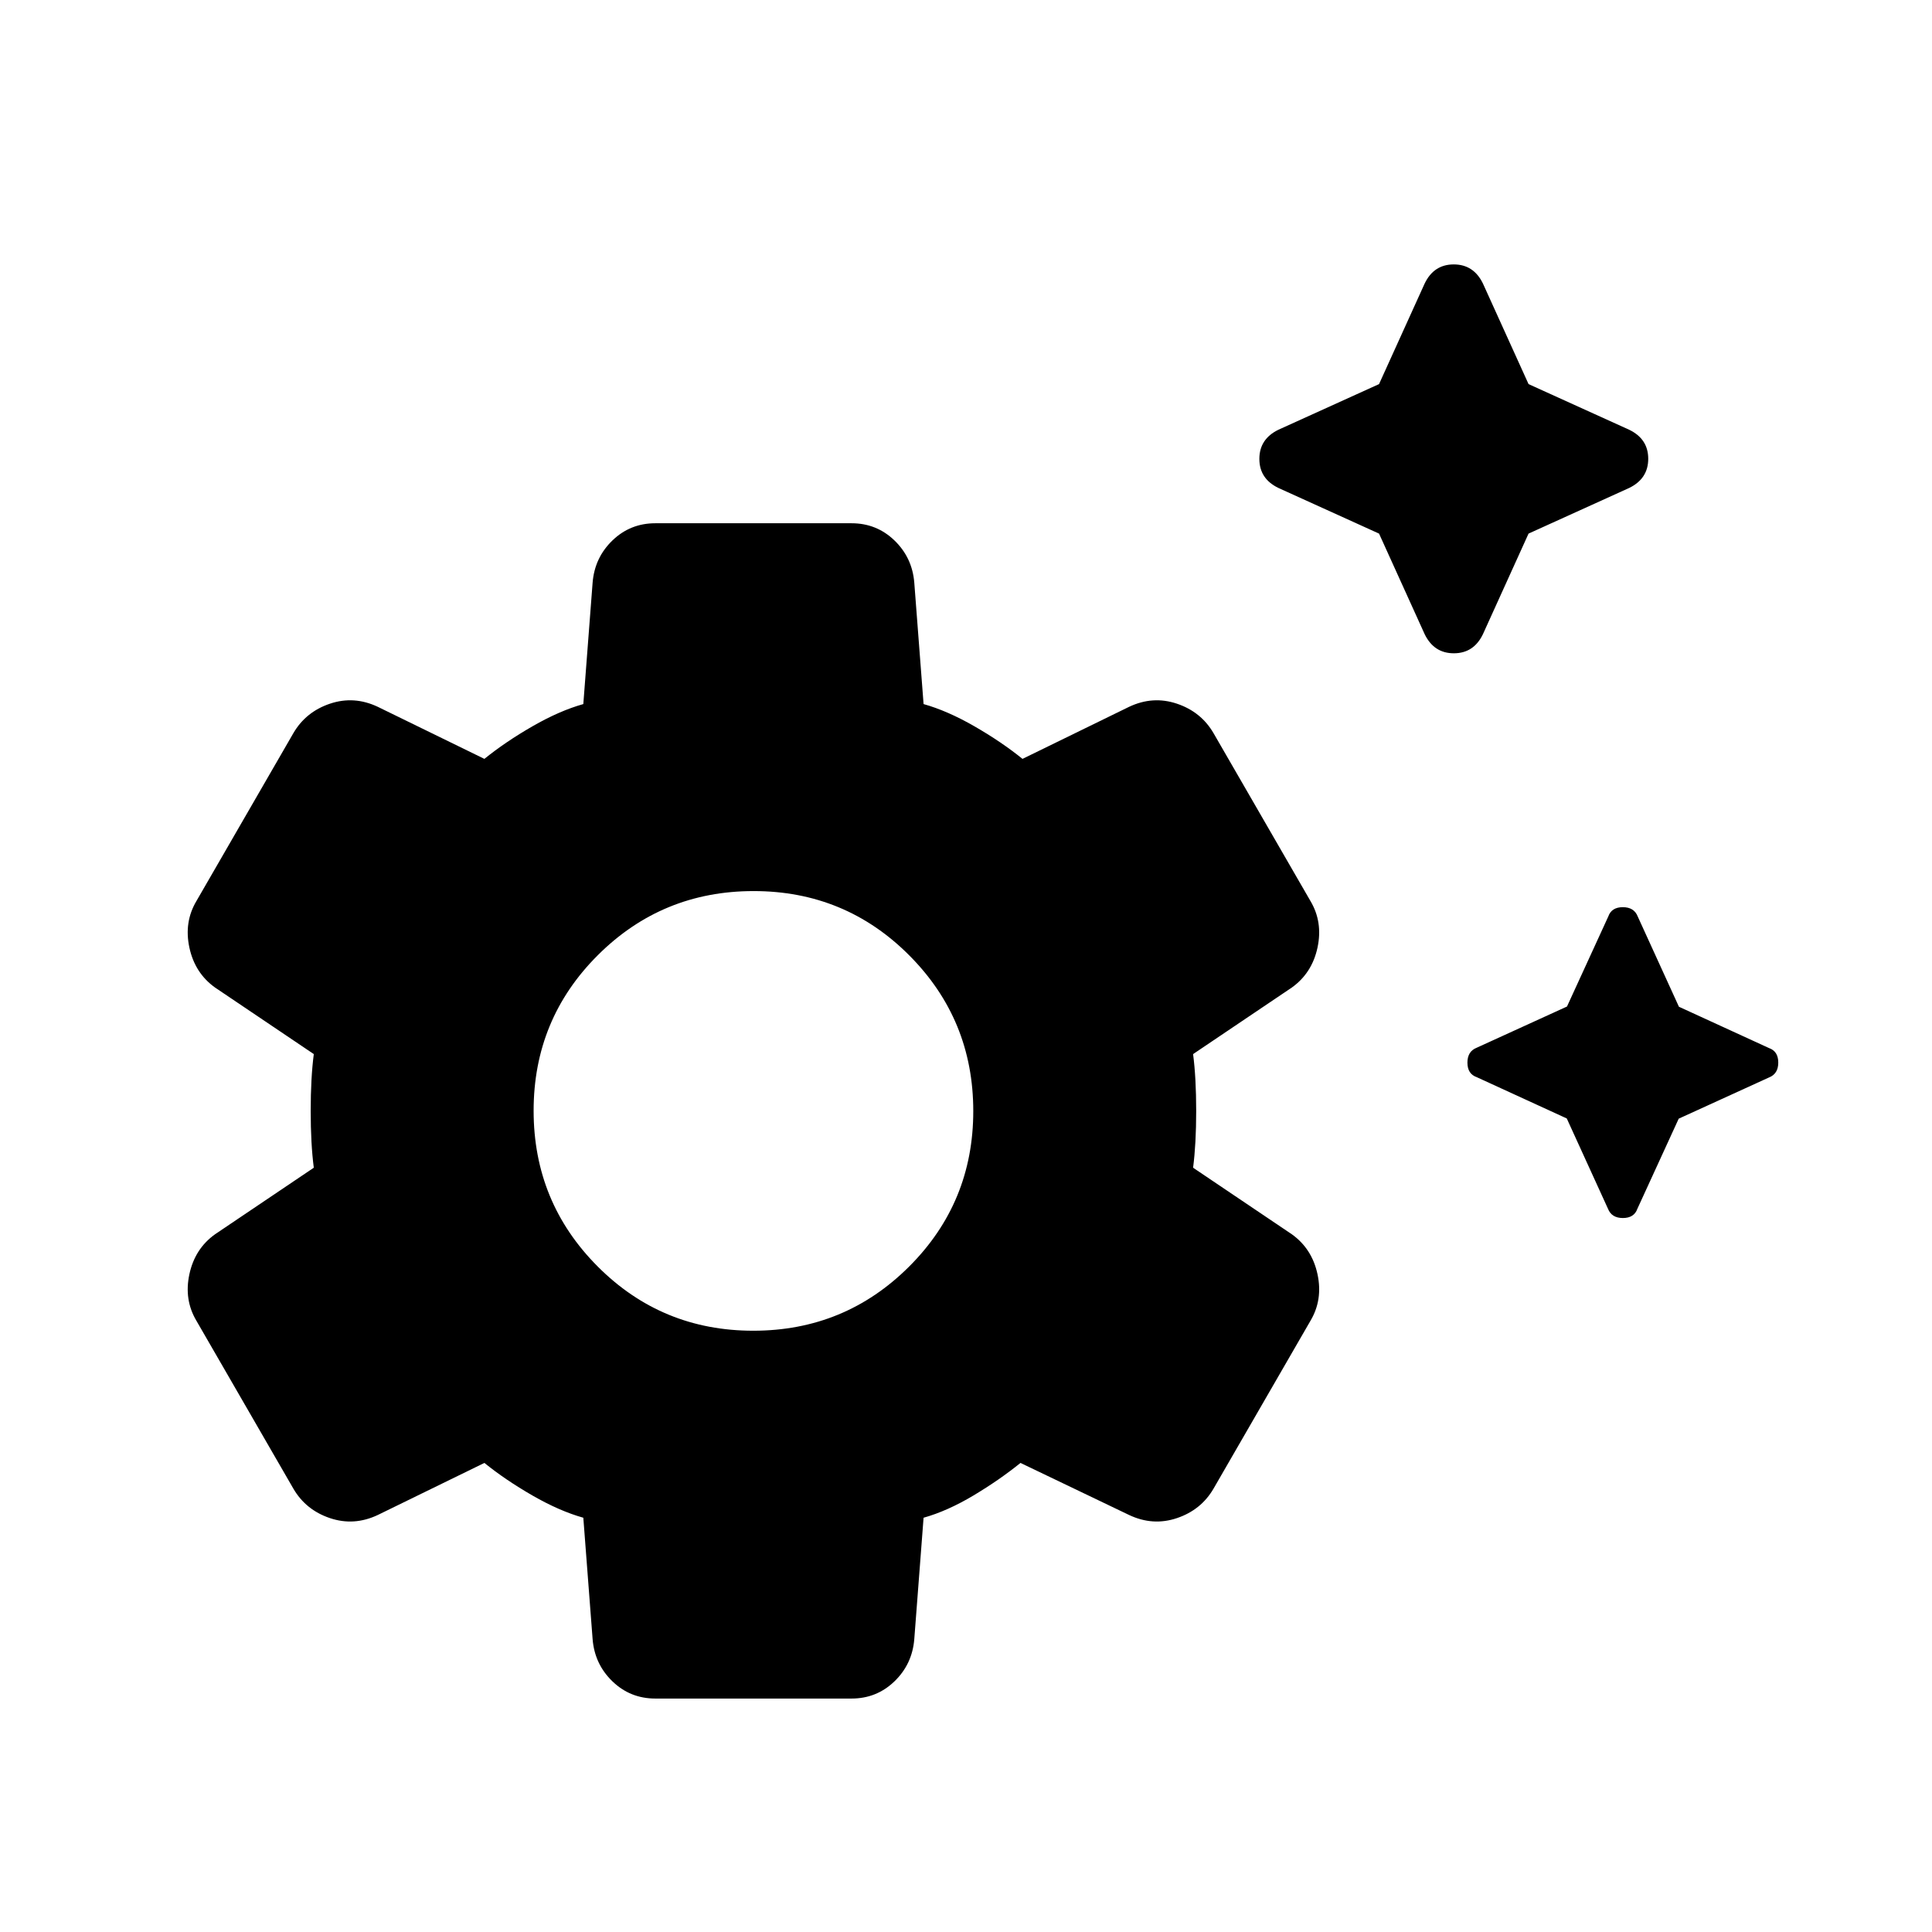 <svg xmlns="http://www.w3.org/2000/svg" height="20" viewBox="0 -960 960 960" width="20"><path d="m685.24-694.856-50.009-22.683q-9.462-4.565-9.462-14.436 0-9.871 9.462-14.486l50.009-22.683 22.682-50.009q4.566-9.462 14.437-9.462 9.871 0 14.486 9.462l22.683 50.009 50.009 22.683q9.462 4.565 9.462 14.436 0 9.871-9.462 14.486l-50.009 22.683-22.683 50.009q-4.565 9.462-14.436 9.462-9.871 0-14.487-9.462l-22.682-50.009Zm93.279 290.612-44.75-20.525q-4.615-1.616-4.615-7.218t4.615-7.403l44.859-20.475 20.525-44.75q1.616-4.615 7.218-4.615t7.403 4.615l20.474 44.859 44.751 20.525q4.615 1.616 4.615 7.218t-4.615 7.403l-44.859 20.475-20.525 44.75q-1.616 4.615-7.218 4.615t-7.403-4.615l-20.475-44.859ZM325.616-116.001q-12.441 0-21.297-8.539-8.857-8.538-9.857-21l-4.615-60.307q-11.863-3.332-25.278-11.051t-23.877-16.181l-52.923 25.846q-11.846 5.616-23.839 1.567-11.992-4.048-18.161-14.643l-48.153-83.383q-6.23-10.462-3.514-23.141 2.717-12.679 12.745-19.859l49.077-33.077q-1.539-11.846-1.539-28.231t1.539-28.231l-49.077-33.077q-10.028-7.18-12.745-19.859-2.716-12.679 3.514-23.141l48.153-83.383q6.169-10.595 18.161-14.643 11.993-4.049 23.839 1.567l52.923 25.846q10.462-8.462 23.877-16.181 13.415-7.719 25.278-11.051l4.615-60.307q1-12.462 9.857-21 8.856-8.539 21.297-8.539h97.536q12.441 0 21.297 8.539 8.857 8.538 9.857 21l4.615 60.307q11.863 3.332 25.278 11.051t23.877 16.181l52.923-25.846q11.846-5.616 23.839-1.567 11.992 4.048 18.161 14.643l48.152 83.383q6.231 10.462 3.515 23.141-2.717 12.679-12.745 19.859l-49.077 33.077q1.538 11.846 1.538 28.231t-1.538 28.231l49.077 33.077q10.028 7.18 12.745 19.859 2.716 12.679-3.515 23.141l-48.152 83.383q-6.169 10.595-18.161 14.643-11.993 4.049-23.839-1.567l-53.923-25.846q-10.462 8.462-23.377 16.181-12.915 7.719-24.778 11.051l-4.615 60.307q-1 12.462-9.857 21-8.856 8.539-21.297 8.539h-97.536Zm48.677-182.769q45.475 0 77.398-31.832 31.923-31.833 31.923-77.307 0-45.475-31.832-77.398-31.833-31.923-77.308-31.923-45.474 0-77.397 31.832-31.923 31.833-31.923 77.307 0 45.475 31.832 77.398 31.833 31.923 77.307 31.923Z"/></svg>